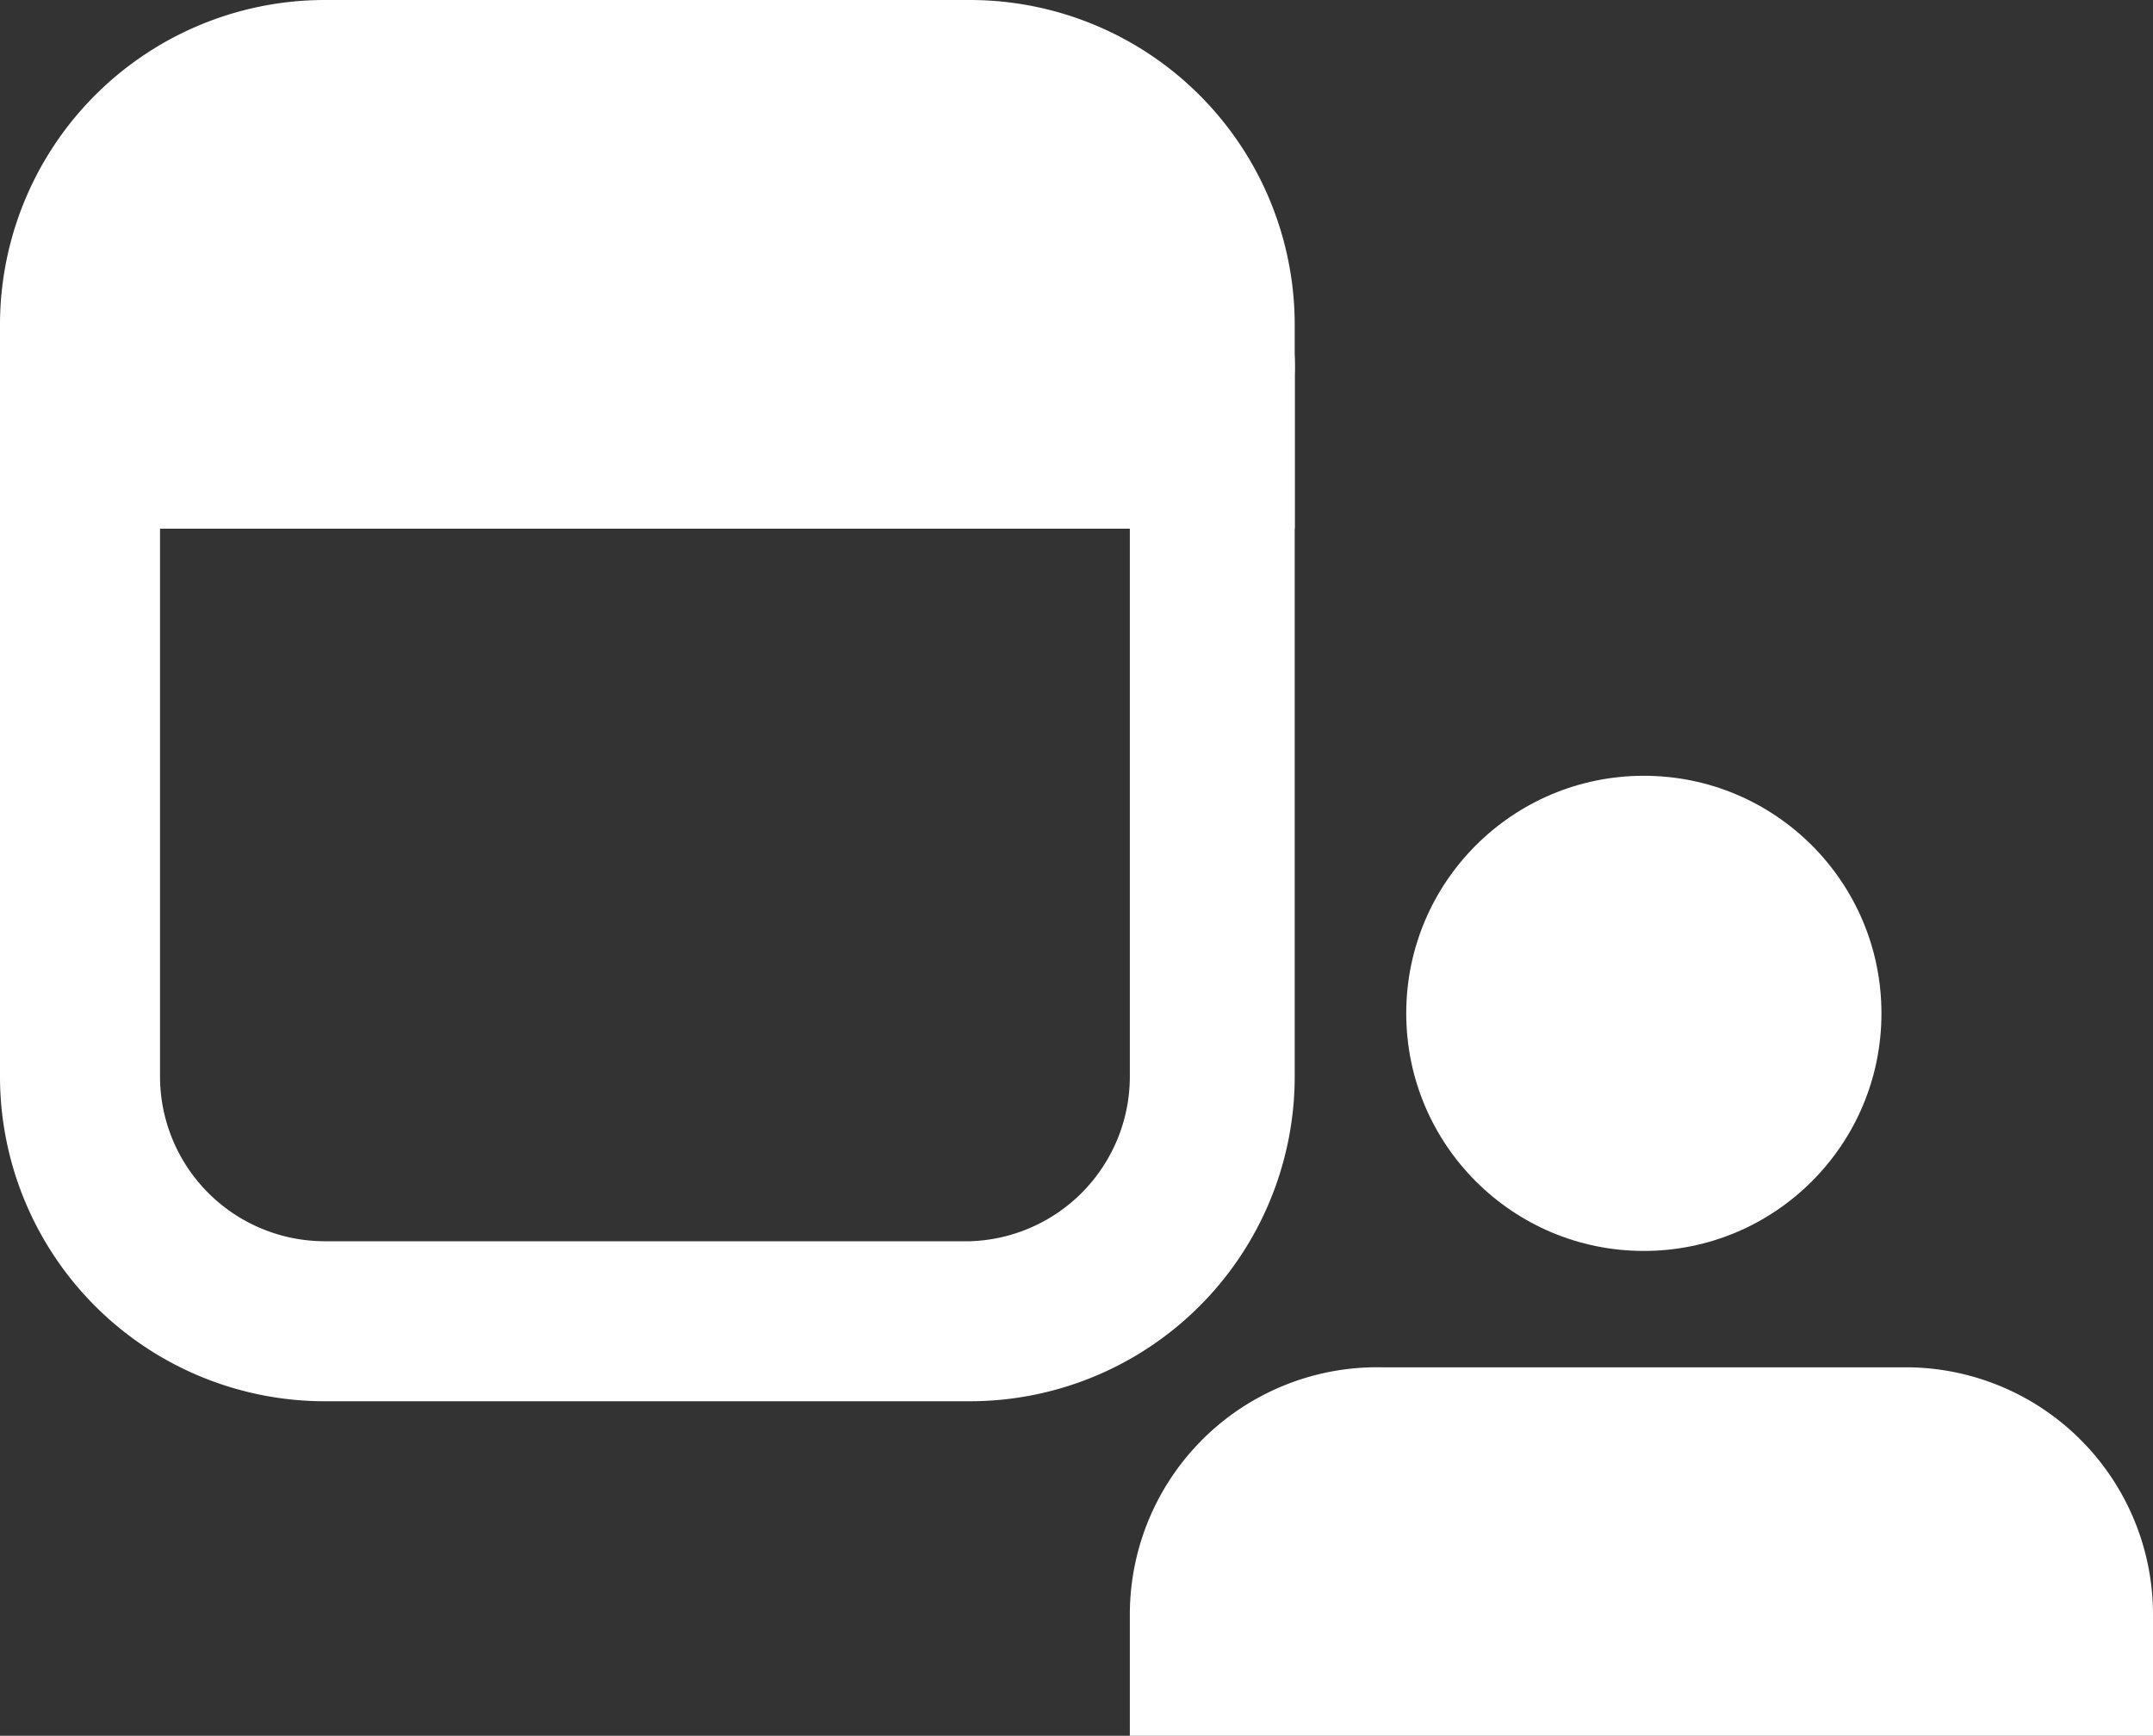 <svg xmlns="http://www.w3.org/2000/svg" viewBox="0 0 44.4 35.8"><rect x="0" y="0" width="44.4" height="35.8" fill="#333333" stroke="none"/><defs><style>.a{fill:#fff;}</style></defs><circle class="a" cx="33.9" cy="20.9" r="4.9"/><path class="a" d="M28.5,28.2H39.3a5.1,5.1,0,0,1,5.1,5.1v2.6a0,0,0,0,1,0,0H23.3a0,0,0,0,1,0,0V33.3A5.1,5.1,0,0,1,28.5,28.2Z"/><path class="a" d="M20,28.9H6.7A6.7,6.7,0,0,1,0,22.2V6.7A6.7,6.7,0,0,1,6.7,0H20a6.7,6.7,0,0,1,6.7,6.7V22.2A6.7,6.7,0,0,1,20,28.9ZM6.7,3.3A3.4,3.4,0,0,0,3.3,6.7V22.2a3.4,3.4,0,0,0,3.4,3.4H20a3.4,3.4,0,0,0,3.3-3.4V6.7A3.4,3.4,0,0,0,20,3.3Z"/><path class="a" d="M6.7.9H20a6.7,6.7,0,0,1,6.7,6.7v3.3H0V7.6A6.7,6.7,0,0,1,6.7.9Z"/><path class="a" d="M23.3,10.9H3.3A3.3,3.3,0,0,1,0,7.6,6.7,6.7,0,0,1,6.7.9H20a6.7,6.7,0,0,1,6.7,6.7A3.4,3.4,0,0,1,23.3,10.9ZM6.7,4.2A3.4,3.4,0,0,0,3.3,7.6h20A3.4,3.4,0,0,0,20,4.2Z"/></svg>